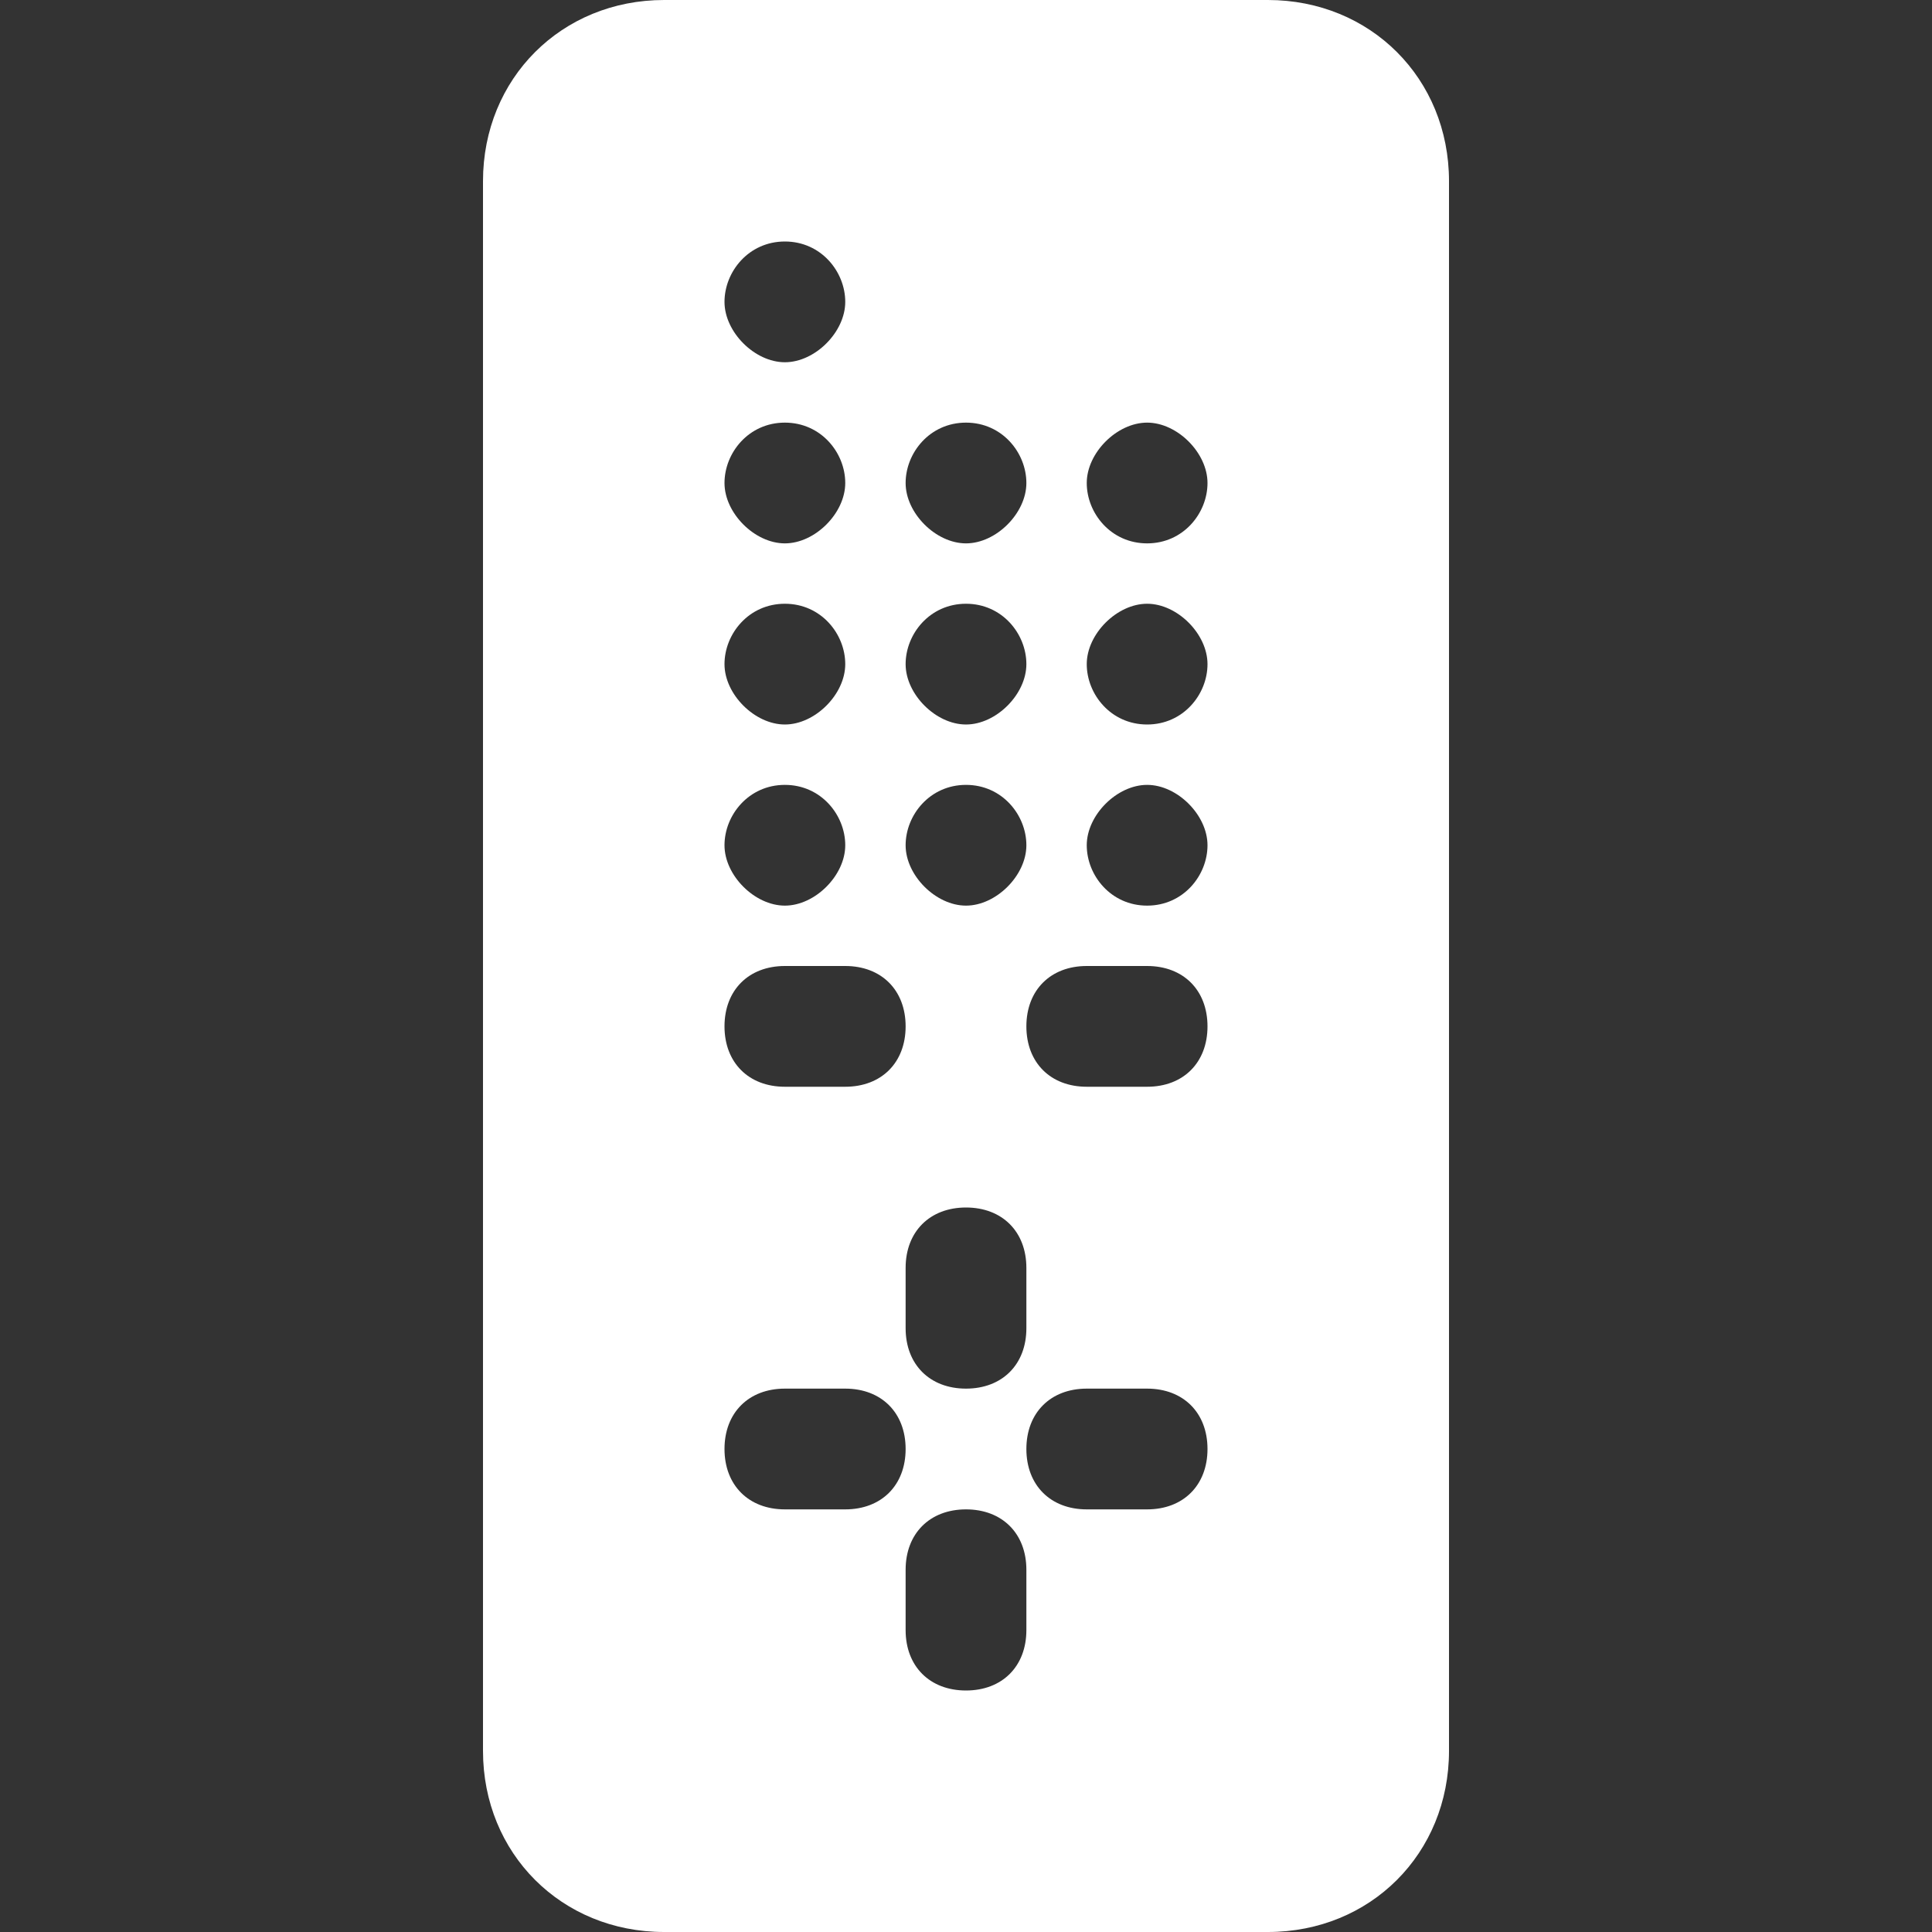 <svg width="24" height="24" viewBox="0 0 24 24" fill="none" xmlns="http://www.w3.org/2000/svg">
<rect x="0" y="0" width="24" height="24" fill="#333333" stroke="none"/>
<path d="M15.75 0H8.25C6.975 0 6 0.975 6 2.25V21.75C6 23.025 6.975 24 8.25 24H15.75C17.025 24 18 23.025 18 21.75V2.25C18 0.975 17.025 0 15.75 0ZM12 5.25C12.45 5.25 12.75 5.625 12.75 6C12.75 6.375 12.375 6.75 12 6.75C11.625 6.75 11.25 6.375 11.25 6C11.25 5.625 11.55 5.25 12 5.25ZM12 7.5C12.45 7.5 12.75 7.875 12.75 8.25C12.75 8.625 12.375 9 12 9C11.625 9 11.25 8.625 11.25 8.25C11.25 7.875 11.55 7.5 12 7.5ZM12 9.75C12.45 9.75 12.75 10.125 12.75 10.5C12.75 10.875 12.375 11.25 12 11.25C11.625 11.25 11.25 10.875 11.25 10.5C11.25 10.125 11.55 9.75 12 9.75ZM12.75 15.75V16.5C12.75 16.95 12.45 17.25 12 17.25C11.55 17.25 11.25 16.95 11.25 16.5V15.75C11.25 15.3 11.55 15 12 15C12.45 15 12.75 15.3 12.75 15.75ZM11.25 12.75C11.25 13.2 10.95 13.5 10.5 13.5H9.75C9.3 13.5 9 13.2 9 12.75C9 12.3 9.3 12 9.75 12H10.5C10.95 12 11.25 12.3 11.25 12.75ZM9.75 3C10.2 3 10.5 3.375 10.5 3.75C10.5 4.125 10.125 4.5 9.75 4.5C9.375 4.5 9 4.125 9 3.75C9 3.375 9.3 3 9.75 3ZM9.75 5.25C10.2 5.25 10.5 5.625 10.5 6C10.5 6.375 10.125 6.75 9.75 6.75C9.375 6.75 9 6.375 9 6C9 5.625 9.3 5.25 9.75 5.25ZM9.75 7.5C10.2 7.5 10.5 7.875 10.5 8.25C10.5 8.625 10.125 9 9.75 9C9.375 9 9 8.625 9 8.25C9 7.875 9.3 7.5 9.75 7.5ZM9.75 9.75C10.2 9.75 10.5 10.125 10.5 10.5C10.5 10.875 10.125 11.25 9.75 11.25C9.375 11.25 9 10.875 9 10.5C9 10.125 9.3 9.75 9.75 9.75ZM10.5 18.75H9.75C9.3 18.75 9 18.45 9 18C9 17.55 9.3 17.25 9.75 17.25H10.5C10.95 17.25 11.25 17.55 11.25 18C11.25 18.45 10.95 18.75 10.5 18.75ZM12.75 20.25C12.75 20.7 12.45 21 12 21C11.55 21 11.25 20.7 11.25 20.25V19.5C11.25 19.05 11.55 18.75 12 18.75C12.45 18.75 12.75 19.05 12.75 19.5V20.25ZM14.25 18.75H13.5C13.05 18.75 12.75 18.45 12.75 18C12.75 17.55 13.05 17.25 13.5 17.25H14.25C14.7 17.25 15 17.55 15 18C15 18.45 14.7 18.75 14.25 18.75ZM14.25 13.5H13.5C13.05 13.5 12.75 13.2 12.75 12.75C12.75 12.3 13.05 12 13.5 12H14.25C14.7 12 15 12.3 15 12.75C15 13.2 14.7 13.5 14.25 13.5ZM14.25 11.25C13.8 11.25 13.5 10.875 13.5 10.5C13.5 10.125 13.875 9.75 14.25 9.75C14.625 9.75 15 10.125 15 10.5C15 10.875 14.7 11.25 14.25 11.25ZM14.25 9C13.8 9 13.5 8.625 13.5 8.25C13.5 7.875 13.875 7.5 14.25 7.5C14.625 7.5 15 7.875 15 8.25C15 8.625 14.7 9 14.25 9ZM14.25 6.75C13.8 6.75 13.5 6.375 13.5 6C13.5 5.625 13.875 5.25 14.25 5.25C14.625 5.25 15 5.625 15 6C15 6.375 14.7 6.75 14.25 6.75Z" fill="white"/>
</svg>
